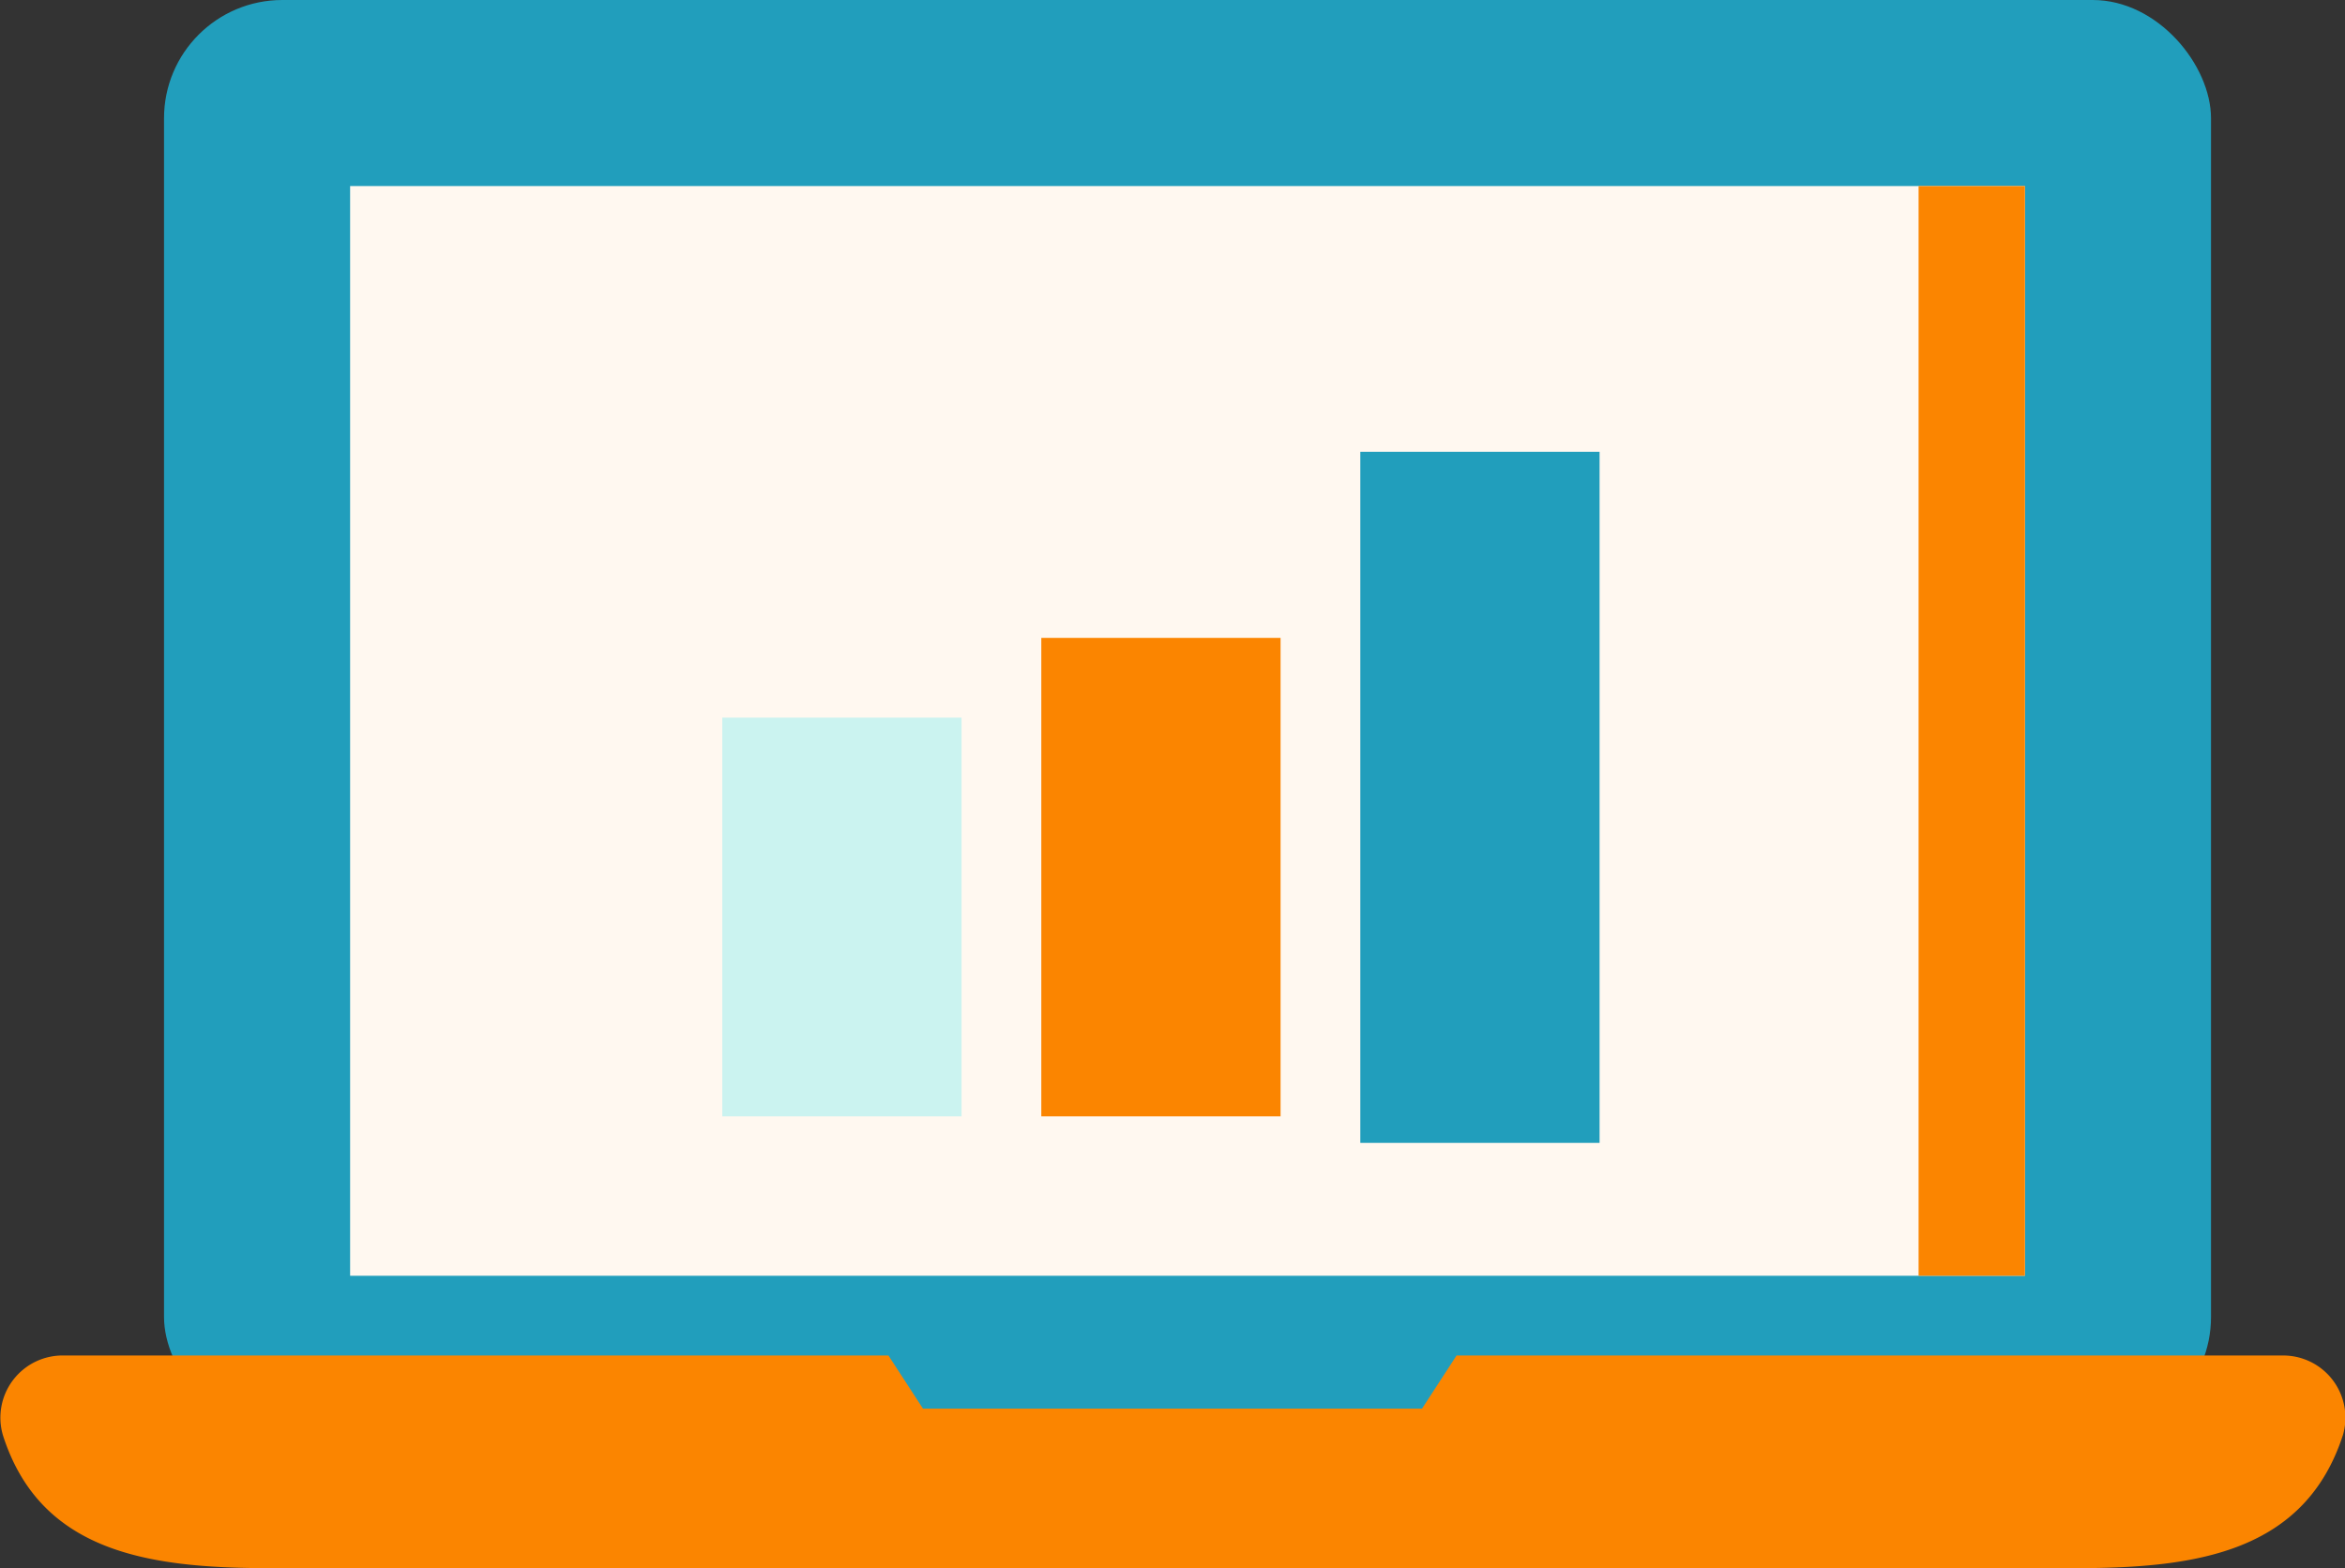 <svg xmlns="http://www.w3.org/2000/svg" viewBox="0 0 88.21 59"><rect x="0" y="0" width="88.21" height="59" fill="#333333" stroke="none"/><rect x="6.17" width="77" height="54" rx="4.45" style="fill:#219ebc"/><rect x="24.17" y="-4" width="41" height="63" transform="translate(72.17 -17.17) rotate(90)" style="fill:#fff8f0"/><rect x="72.17" y="7" width="4" height="41" style="fill:#fb8500"/><path d="M85.84,51H54.79l-1.3,2H34.72l-1.3-2h-31A2.34,2.34,0,0,0,.11,54c1.4,4.38,5.43,5,10,5H78.13c4.54,0,8.57-.62,10-5A2.34,2.34,0,0,0,85.84,51Z" style="fill:#fb8500"/><rect x="27.17" y="27" width="9" height="15" style="fill:#cbf3f0"/><rect x="39.17" y="24" width="9" height="18" style="fill:#fb8500"/><rect x="51.17" y="17" width="9" height="26" style="fill:#219ebc"/></svg>